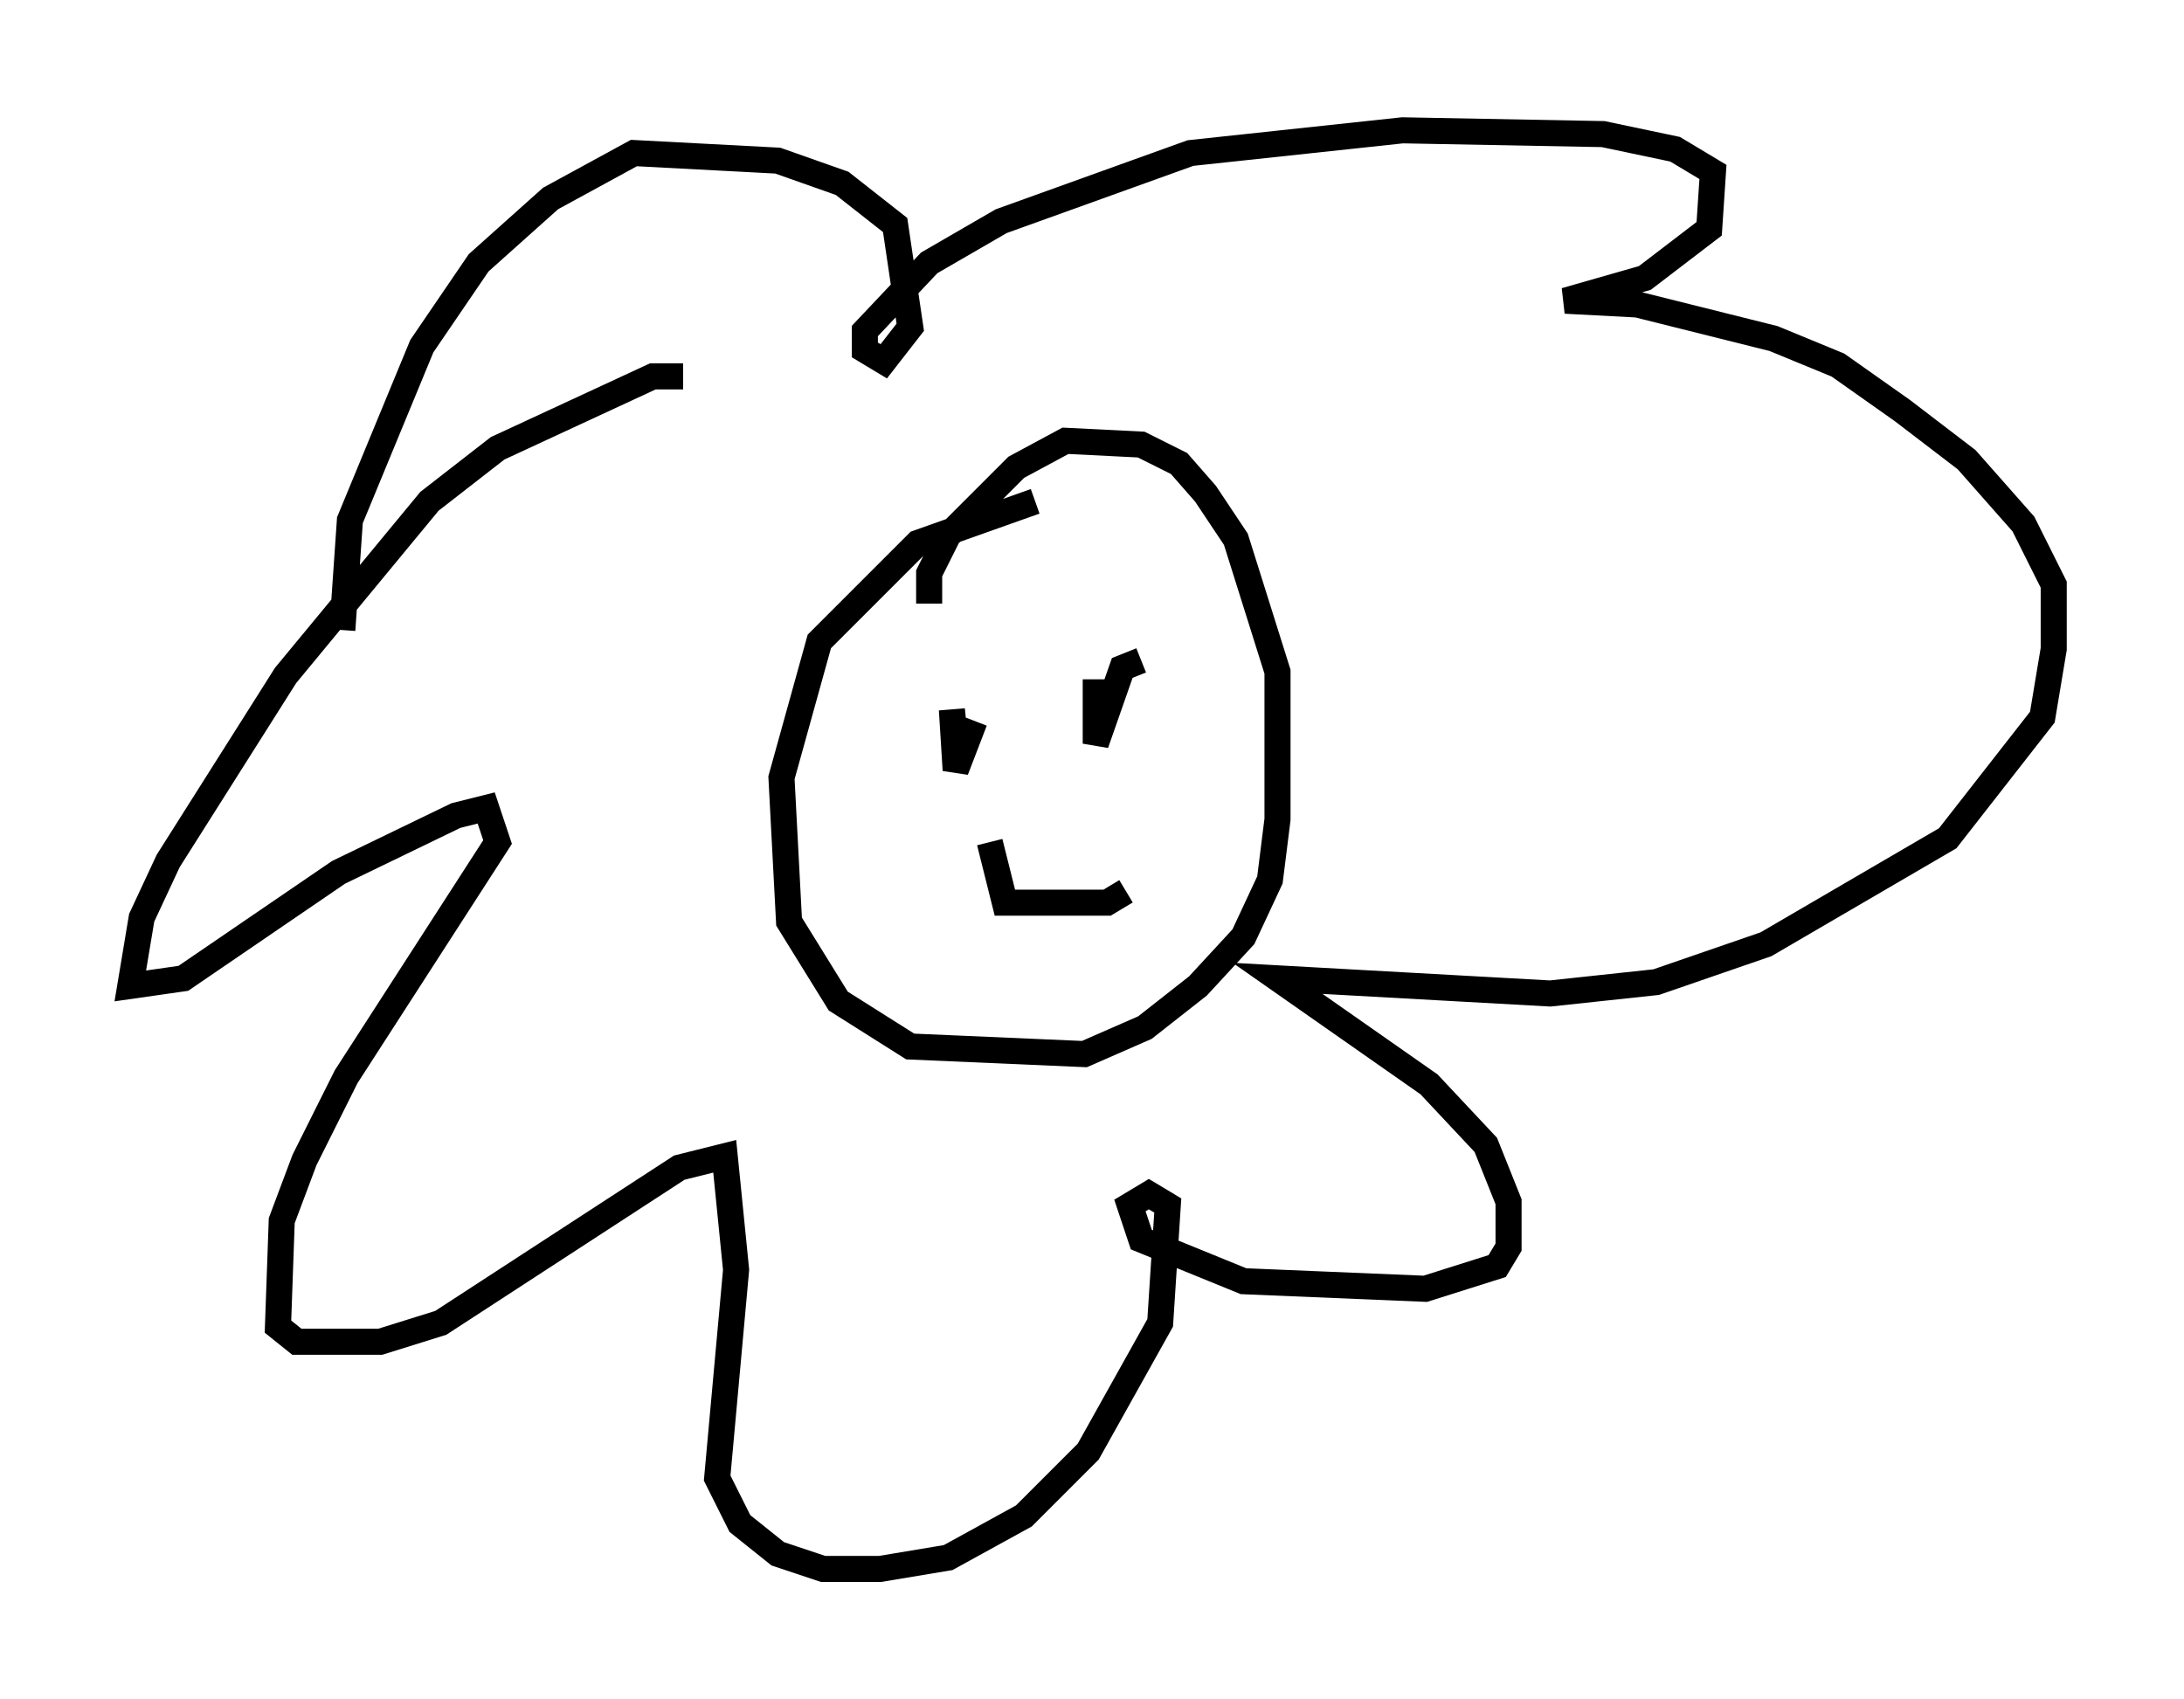 <?xml version="1.0" encoding="utf-8" ?>
<svg baseProfile="full" height="65.195" version="1.1" width="83.788" xmlns="http://www.w3.org/2000/svg" xmlns:ev="http://www.w3.org/2001/xml-events" xmlns:xlink="http://www.w3.org/1999/xlink"><defs /><rect fill="white" height="65.195" width="83.788" x="0" y="0" /><path d="M27.514, 15.458 m-1.307, -1.017 l-1.162, 0.0 -5.955, 2.76 l-2.615, 2.034 -5.52, 6.682 l-4.503, 7.117 -1.017, 2.179 l-0.436, 2.615 2.034, -0.291 l5.955, -4.067 4.503, -2.179 l1.162, -0.291 0.436, 1.307 l-5.81, 9.006 -1.598, 3.196 l-0.872, 2.324 -0.145, 4.067 l0.726, 0.581 3.196, 0.0 l2.324, -0.726 9.151, -5.955 l1.743, -0.436 0.436, 4.358 l-0.726, 7.989 0.872, 1.743 l1.453, 1.162 1.743, 0.581 l2.179, 0.0 2.615, -0.436 l2.905, -1.598 2.469, -2.469 l2.76, -4.939 0.291, -4.503 l-0.726, -0.436 -0.726, 0.436 l0.436, 1.307 3.922, 1.598 l6.972, 0.291 2.76, -0.872 l0.436, -0.726 0.0, -1.743 l-0.872, -2.179 -2.179, -2.324 l-5.81, -4.067 10.458, 0.581 l4.067, -0.436 4.212, -1.453 l6.972, -4.067 3.631, -4.648 l0.436, -2.615 0.0, -2.469 l-1.162, -2.324 -2.179, -2.469 l-2.469, -1.888 -2.469, -1.743 l-2.469, -1.017 -5.229, -1.307 l-2.76, -0.145 3.05, -0.872 l2.469, -1.888 0.145, -2.179 l-1.453, -0.872 -2.76, -0.581 l-7.698, -0.145 -8.134, 0.872 l-7.263, 2.615 -2.76, 1.598 l-2.469, 2.615 0.0, 0.726 l0.726, 0.436 1.017, -1.307 l-0.581, -3.922 -2.034, -1.598 l-2.469, -0.872 -5.52, -0.291 l-3.196, 1.743 -2.76, 2.469 l-2.179, 3.196 -2.76, 6.682 l-0.291, 4.212 m26.581, -4.939 l-4.503, 1.598 -3.777, 3.777 l-1.453, 5.229 0.291, 5.52 l1.888, 3.05 2.76, 1.743 l6.682, 0.291 2.324, -1.017 l2.034, -1.598 1.743, -1.888 l1.017, -2.179 0.291, -2.324 l0.0, -5.665 -1.598, -5.084 l-1.162, -1.743 -1.017, -1.162 l-1.453, -0.726 -2.905, -0.145 l-1.888, 1.017 -2.615, 2.615 l-0.726, 1.453 0.0, 1.162 m-0.291, 5.665 l0.0, 0.0 m7.263, -2.905 l0.0, 0.0 m-5.229, 1.743 l-0.726, 1.888 -0.145, -2.324 l0.145, 1.453 m5.374, -2.615 l0.0, 2.469 1.017, -2.905 l0.726, -0.291 m-5.81, 6.972 l0.581, 2.324 3.922, 0.0 l0.726, -0.436 " fill="none" stroke="black" stroke-width="1" /></svg>